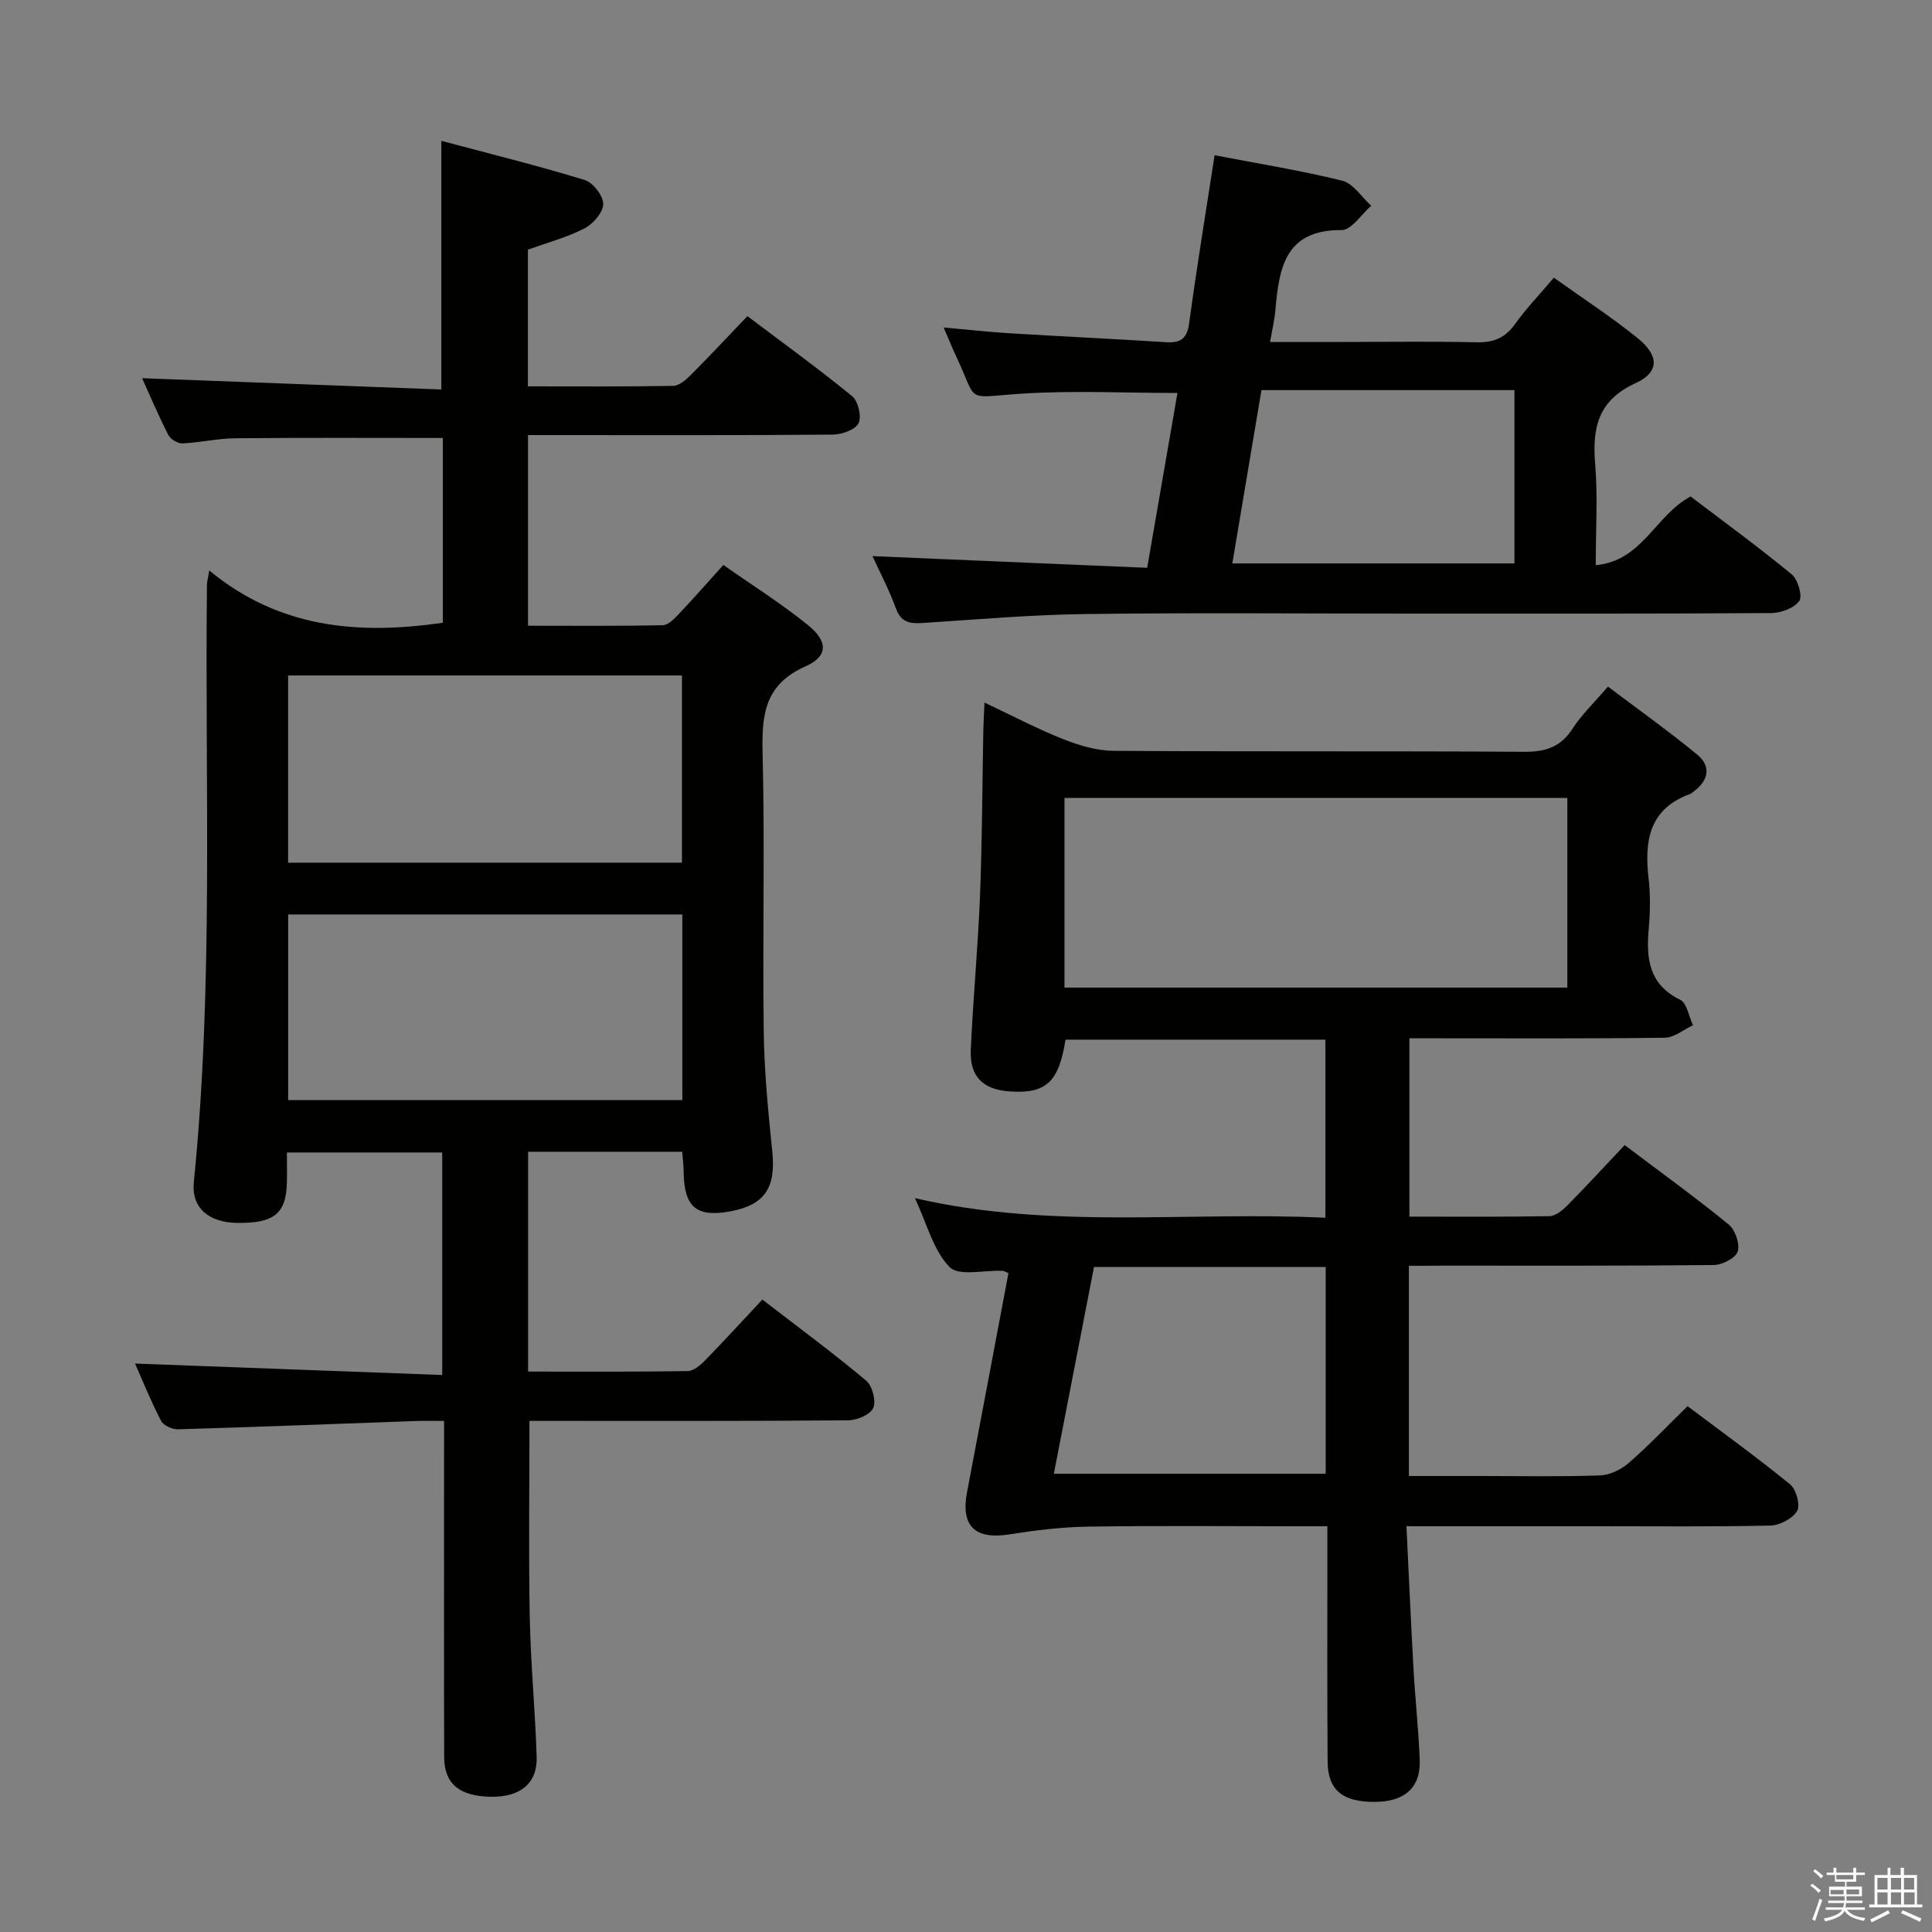 <svg enable-background="new 0 0 400 400" viewBox="0 0 400 400" xmlns="http://www.w3.org/2000/svg"><rect x="0" y="0" width="400" height="400" fill="#808080" stroke="none"/><path d="m374.8 390.4.4-.4c.7.5 1.3 1 1.8 1.4l-.5.5c-.5-.6-1.1-1.1-1.7-1.5zm1 7.3-.6-.3c.5-1.4 1.1-2.8 1.5-4.3.2.1.4.2.6.3-.5 1.3-1 2.8-1.5 4.3zm-.4-10.3.4-.4c.4.3 1 .8 1.7 1.4l-.5.5c-.4-.5-1-1-1.6-1.5zm2.5.3h1.7v-1h.6v1h3.5v-1h.6v1h1.8v.5h-1.8v1.4h-2v1h3.2v2h-3.2v.9h3.3v.5h-3.4c0 .3-.1.6-.1.9h4v.5h-3.7c.7.9 1.9 1.5 3.8 1.7-.1.2-.2.4-.3.6-2.1-.4-3.5-1.1-4-2.1-.4 1-1.8 1.7-4 2.2-.1-.2-.2-.4-.3-.6 2.1-.4 3.4-1 3.8-1.8h-3.4v-.5h3.6c.1-.3.1-.6.2-.9h-3.3v-.5h3.4c0-.3 0-.6 0-.9h-3.2v-2h3.3v-1h-2.1v-1.4h-1.7v-.5zm1.1 3.5v1h2.7c0-.3 0-.4 0-.4 0-.1 0-.2 0-.2 0-.1 0-.2 0-.3h-2.7zm1.2-3v.9h3.5v-.9zm4.7 3h-2.6v.6.4h2.6z" fill="#fafafb"/><path d="m393.6 386.7h.6v1.5h2.7v6.1h1.1v.6h-11v-.6h1.1v-6.1h2.7v-1.5h.6v1.5h2.1v-1.5zm-2.7 8.8.4.6c-1.2.6-2.5 1.3-3.8 1.9-.1-.2-.2-.4-.3-.6 1.2-.6 2.5-1.2 3.7-1.9zm-2.2-6.7v2.4h2.1v-2.4zm0 3v2.5h2.1v-2.5zm2.8-3v2.4h2.1v-2.4zm0 3v2.5h2.1v-2.5zm6 6.1c-1.4-.7-2.7-1.3-3.9-1.8l.3-.6c1.5.6 2.7 1.2 3.9 1.7zm-1.2-9.1h-2.1v2.4h2.1zm-2.1 3v2.5h2.2v-2.5z" fill="#fafafb"/><g fill="#010100"><path d="m141.24 238.46c-10.8 0-21.22 0-31.9 0v45.51c11.14 0 22.09.07 33.04-.1 1.23-.02 2.65-1.24 3.63-2.25 3.94-4.04 7.75-8.21 11.83-12.56 7.68 5.92 14.75 11.14 21.48 16.78 1.28 1.08 2.1 4.16 1.49 5.63-.58 1.38-3.33 2.57-5.14 2.59-20.16.18-40.33.12-60.49.12-1.8 0-3.6 0-5.56 0 0 13.84-.19 27.27.06 40.68.19 9.64 1.13 19.26 1.43 28.9.17 5.49-3.45 8.37-9.54 8.24-6.46-.13-9.6-2.69-9.61-8.23-.06-21.16-.02-42.33-.02-63.49 0-1.8 0-3.6 0-6.09-2.18 0-3.95-.05-5.72.01-16.45.59-32.9 1.24-49.35 1.72-1.19.03-3.02-.78-3.52-1.74-2.11-4.07-3.83-8.35-5.39-11.87 21.13.79 42.16 1.57 63.6 2.37 0-15.83 0-30.74 0-46.07-10.42 0-20.96 0-32.16 0 0 2.23.05 4.35-.01 6.46-.19 6.26-2.77 8.26-10.43 8.11-5.79-.11-9.36-3.14-8.83-8.44 4.14-41.2 2.25-82.52 2.72-123.79.01-.48.16-.95.48-2.84 14.47 11.98 30.93 13.36 48.36 10.82 0-12.72 0-25.48 0-38.25-14.49 0-28.75-.08-43.01.06-3.63.03-7.26.9-10.9 1.06-.98.04-2.48-.87-2.94-1.76-2.09-4.11-3.89-8.36-5.42-11.74 20.6.78 41.27 1.56 61.95 2.34 0-17.53 0-33.92 0-51.48 10.02 2.67 19.93 5.12 29.67 8.1 1.73.53 3.86 3.27 3.85 4.98-.01 1.73-2.09 4.13-3.87 5.04-3.64 1.87-7.69 2.95-11.72 4.4v28.31c10.18 0 20.14.08 30.08-.1 1.24-.02 2.64-1.26 3.63-2.25 3.88-3.88 7.63-7.9 11.73-12.19 7.54 5.69 14.78 10.92 21.68 16.57 1.25 1.03 2.01 4.23 1.33 5.6-.68 1.36-3.45 2.34-5.32 2.36-19.16.17-38.33.1-57.49.1-1.79 0-3.57 0-5.62 0v39.47c9.36 0 18.64.09 27.92-.11 1.18-.03 2.49-1.46 3.47-2.5 2.97-3.13 5.81-6.38 9.05-9.97 5.97 4.19 12.04 8 17.56 12.48 4.14 3.36 4.14 6.44-.56 8.52-8.51 3.77-9.07 10.08-8.87 18.05.47 19.15-.02 38.33.23 57.49.11 8.29.92 16.6 1.77 24.86.78 7.54-1.54 11.13-8.76 12.44-6.87 1.25-9.42-.86-9.58-7.86 0-1.47-.18-2.92-.31-4.49zm-81.59-59.85h81.54c0-13.06 0-25.9 0-38.76-27.4 0-54.4 0-81.54 0zm.01 49.16h81.61c0-12.95 0-25.68 0-38.44-27.35 0-54.38 0-81.61 0z"/><path d="m291.7 262.07v43.52h14.55c8.33 0 16.67.17 24.99-.12 2.04-.07 4.4-1.2 5.97-2.58 4.13-3.59 7.91-7.58 12.18-11.76 7.04 5.3 14.3 10.54 21.22 16.18 1.27 1.03 2.17 4.31 1.47 5.51-.93 1.59-3.59 2.98-5.54 3.03-11.83.27-23.66.14-35.49.14-12.99 0-25.97 0-39.86 0 .49 10.07.92 19.8 1.46 29.54.35 6.3 1.05 12.58 1.29 18.88.21 5.66-3.09 8.59-9.18 8.65-6.76.06-9.84-2.39-9.89-8.34-.11-14.16-.05-28.33-.05-42.49 0-1.81 0-3.63 0-6.23-2.05 0-3.79 0-5.54 0-14.66 0-29.33-.14-43.99.07-5.43.08-10.89.75-16.26 1.6-7.17 1.14-10.15-1.68-8.81-8.76 2.88-15.12 5.72-30.25 8.57-45.32-.6-.25-.9-.47-1.21-.48-3.77-.17-9.08 1.18-10.98-.78-3.38-3.48-4.69-8.96-7.17-14.26 28.42 6.56 56.58 2.7 84.98 4.05 0-12.51 0-24.55 0-36.87-18.02 0-35.93 0-53.81 0-1.38 8.81-4.03 11.23-11.55 10.72-5.52-.38-8.3-3.05-8.06-8.61.47-10.63 1.49-21.23 1.91-31.86.45-11.47.47-22.95.69-34.43.03-1.61.14-3.22.24-5.61 5.82 2.75 10.94 5.45 16.28 7.57 3.3 1.31 6.96 2.4 10.46 2.42 28.33.19 56.66.02 84.99.2 4.42.03 7.57-.97 10.03-4.8 1.87-2.9 4.45-5.35 7.32-8.7 6.24 4.71 12.55 9.2 18.51 14.11 2.87 2.37 2.34 5.27-.67 7.54-.27.2-.51.47-.81.58-8.55 3.08-9.52 9.76-8.61 17.57.4 3.45.32 7.01.01 10.49-.54 6.13.1 11.39 6.51 14.55 1.42.7 1.81 3.47 2.67 5.28-1.95.9-3.89 2.56-5.85 2.58-15.66.21-31.33.12-46.99.12-1.82 0-3.65 0-5.88 0v36.92c9.77 0 19.39.08 29-.1 1.24-.02 2.68-1.18 3.66-2.17 3.97-4.02 7.79-8.18 11.91-12.54 7.62 5.75 14.75 10.9 21.55 16.45 1.35 1.1 2.35 4.05 1.84 5.6-.44 1.36-3.21 2.77-4.97 2.78-18.83.2-37.66.12-56.49.13-1.98.03-3.97.03-6.6.03zm-71.31-96.87v39.27h104.11c0-13.27 0-26.17 0-39.27-34.79 0-69.24 0-104.11 0zm6.11 97.11c-2.77 14.26-5.5 28.35-8.31 42.81h56.28c0-14.54 0-28.61 0-42.81-16.13 0-31.88 0-47.97 0z"/><path d="m180.64 115.14c19.13.82 37.83 1.61 56.87 2.42 2.22-12.79 4.27-24.62 6.27-36.2-11 0-21.62-.54-32.17.14-12.19.79-8.98 2.14-13.7-7.85-.77-1.62-1.43-3.3-2.54-5.85 5.05.45 9.37.94 13.7 1.2 10.77.66 21.56 1.16 32.33 1.85 3.07.2 4.38-.74 4.81-3.99 1.53-11.33 3.4-22.61 5.26-34.72 8.73 1.68 17.67 3.11 26.42 5.27 2.29.57 4.02 3.4 6.01 5.19-2.04 1.76-4.09 5.04-6.11 5.03-11.81-.09-12.97 7.94-13.74 16.62-.17 1.95-.63 3.87-1.09 6.55h15.21c9.16 0 18.32-.15 27.48.07 3.5.08 5.94-.86 8.01-3.76 2.31-3.23 5.09-6.12 8.05-9.62 5.89 4.21 11.87 8.09 17.38 12.55 4.45 3.6 4.48 7.03-.48 9.3-7.84 3.59-8.97 9.33-8.34 16.87.55 6.6.11 13.28.11 20.8 9.66-.87 12.31-10.31 19.64-14.22 6.8 5.17 14.03 10.44 20.93 16.12 1.29 1.06 2.29 4.52 1.56 5.53-1.08 1.49-3.82 2.48-5.85 2.49-24.82.16-49.63.11-74.45.11-22.48 0-44.97-.2-67.45.09-11.28.14-22.55 1.13-33.82 1.86-2.57.16-4.37-.13-5.42-2.96-1.41-3.86-3.35-7.54-4.88-10.89zm132.91-34.37c-17.4 0-34.64 0-52.38 0-1.99 11.85-3.99 23.72-6.03 35.88h58.41c0-12.03 0-23.77 0-35.88z"/></g></svg>